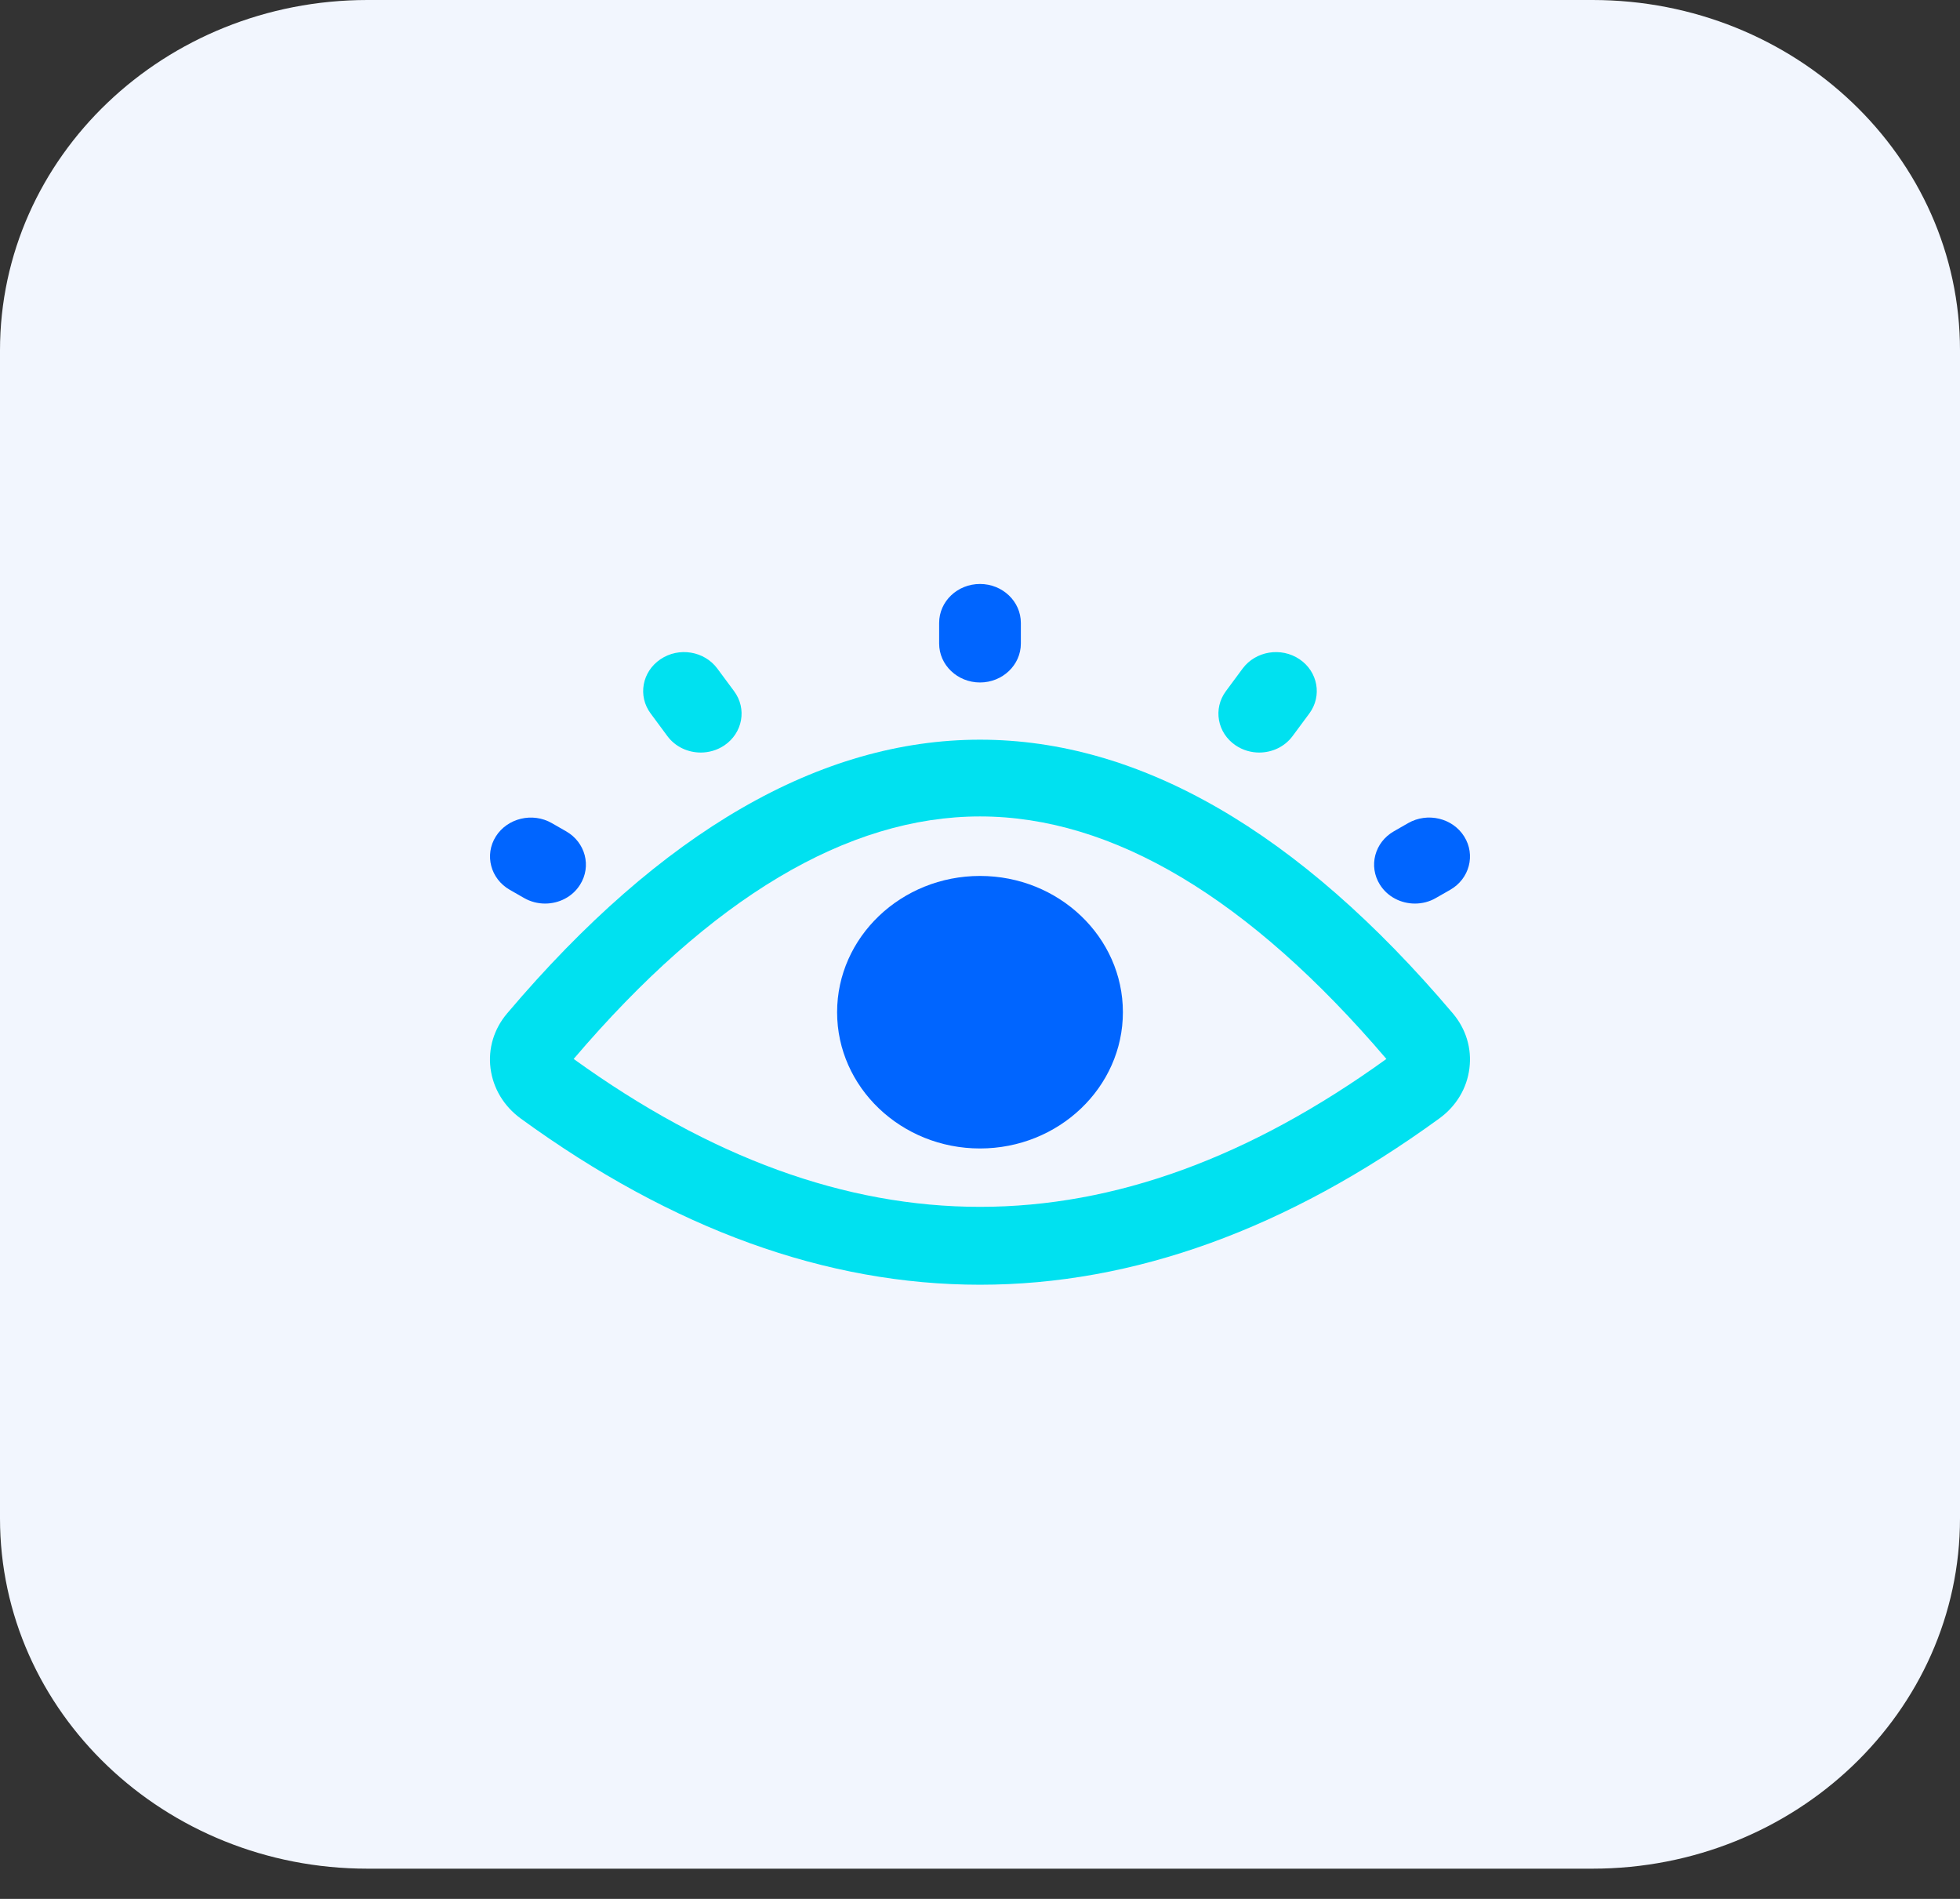 <svg width="64" height="62" viewBox="0 0 64 62" fill="none" xmlns="http://www.w3.org/2000/svg">
<rect x="0" y="0" width="64" height="62" fill="#333333" stroke="none"/>
<g clip-path="url(#clip0_0_6891)">
<path d="M52 61.013H12C5.372 61.013 0 55.892 0 49.573V11.44C0 5.121 5.372 0 12 0H52C58.628 0 64 5.121 64 11.44V49.573C64 55.892 58.628 61.013 52 61.013Z" fill="#F2F6FE"/>
<path d="M32 41.947C26.988 41.947 21.977 40.139 17.003 36.52C16.45 36.116 16.102 35.534 16.017 34.882C15.935 34.234 16.128 33.597 16.559 33.088C26.648 21.172 37.353 21.172 47.44 33.088C47.87 33.597 48.063 34.234 47.981 34.882C47.9 35.534 47.551 36.116 46.998 36.518C42.022 40.137 37.01 41.947 32 41.947V41.947ZM18.732 34.575C27.66 41.014 36.342 41.014 45.27 34.575C40.789 29.321 36.325 26.657 32.002 26.657C27.677 26.657 23.209 29.319 18.732 34.575V34.575Z" fill="#00E1F0"/>
<path d="M32 37.498C29.426 37.498 27.334 35.502 27.334 33.05C27.334 30.598 29.426 28.6 32 28.6C34.574 28.6 36.666 30.596 36.666 33.048C36.666 35.5 34.574 37.498 32 37.498V37.498Z" fill="#0065FF"/>
<path d="M32 22.283C31.264 22.283 30.666 21.713 30.666 21.012V20.338C30.666 19.635 31.264 19.067 32 19.067C32.736 19.067 33.334 19.637 33.334 20.338V21.012C33.334 21.713 32.736 22.283 32 22.283Z" fill="#0065FF"/>
<path d="M22.882 24.571C22.464 24.571 22.052 24.385 21.792 24.034L21.246 23.296C20.82 22.724 20.964 21.931 21.566 21.525C22.168 21.118 23 21.256 23.424 21.83L23.97 22.567C24.396 23.14 24.252 23.933 23.65 24.339C23.416 24.495 23.148 24.571 22.882 24.571Z" fill="#00E1F0"/>
<path d="M41.117 24.571C40.851 24.571 40.583 24.495 40.349 24.338C39.747 23.932 39.605 23.139 40.029 22.567L40.575 21.829C41.001 21.255 41.833 21.12 42.433 21.524C43.035 21.93 43.177 22.724 42.753 23.296L42.207 24.033C41.947 24.384 41.537 24.571 41.117 24.571V24.571Z" fill="#00E1F0"/>
<path d="M17.798 29.502C17.564 29.502 17.328 29.443 17.114 29.321L16.648 29.054C16.016 28.694 15.812 27.912 16.19 27.311C16.568 26.711 17.39 26.514 18.018 26.875L18.484 27.142C19.116 27.502 19.32 28.284 18.942 28.884C18.694 29.283 18.252 29.502 17.798 29.502Z" fill="#0065FF"/>
<path d="M46.202 29.502C45.748 29.502 45.308 29.282 45.058 28.884C44.68 28.281 44.884 27.502 45.516 27.141L45.982 26.874C46.612 26.514 47.432 26.708 47.81 27.311C48.188 27.913 47.984 28.693 47.352 29.054L46.886 29.32C46.672 29.445 46.434 29.502 46.202 29.502V29.502Z" fill="#0065FF"/>
</g>
<defs>
<clipPath id="clip0_0_6891">
<rect width="64" height="61.013" fill="white"/>
</clipPath>
</defs>
</svg>
